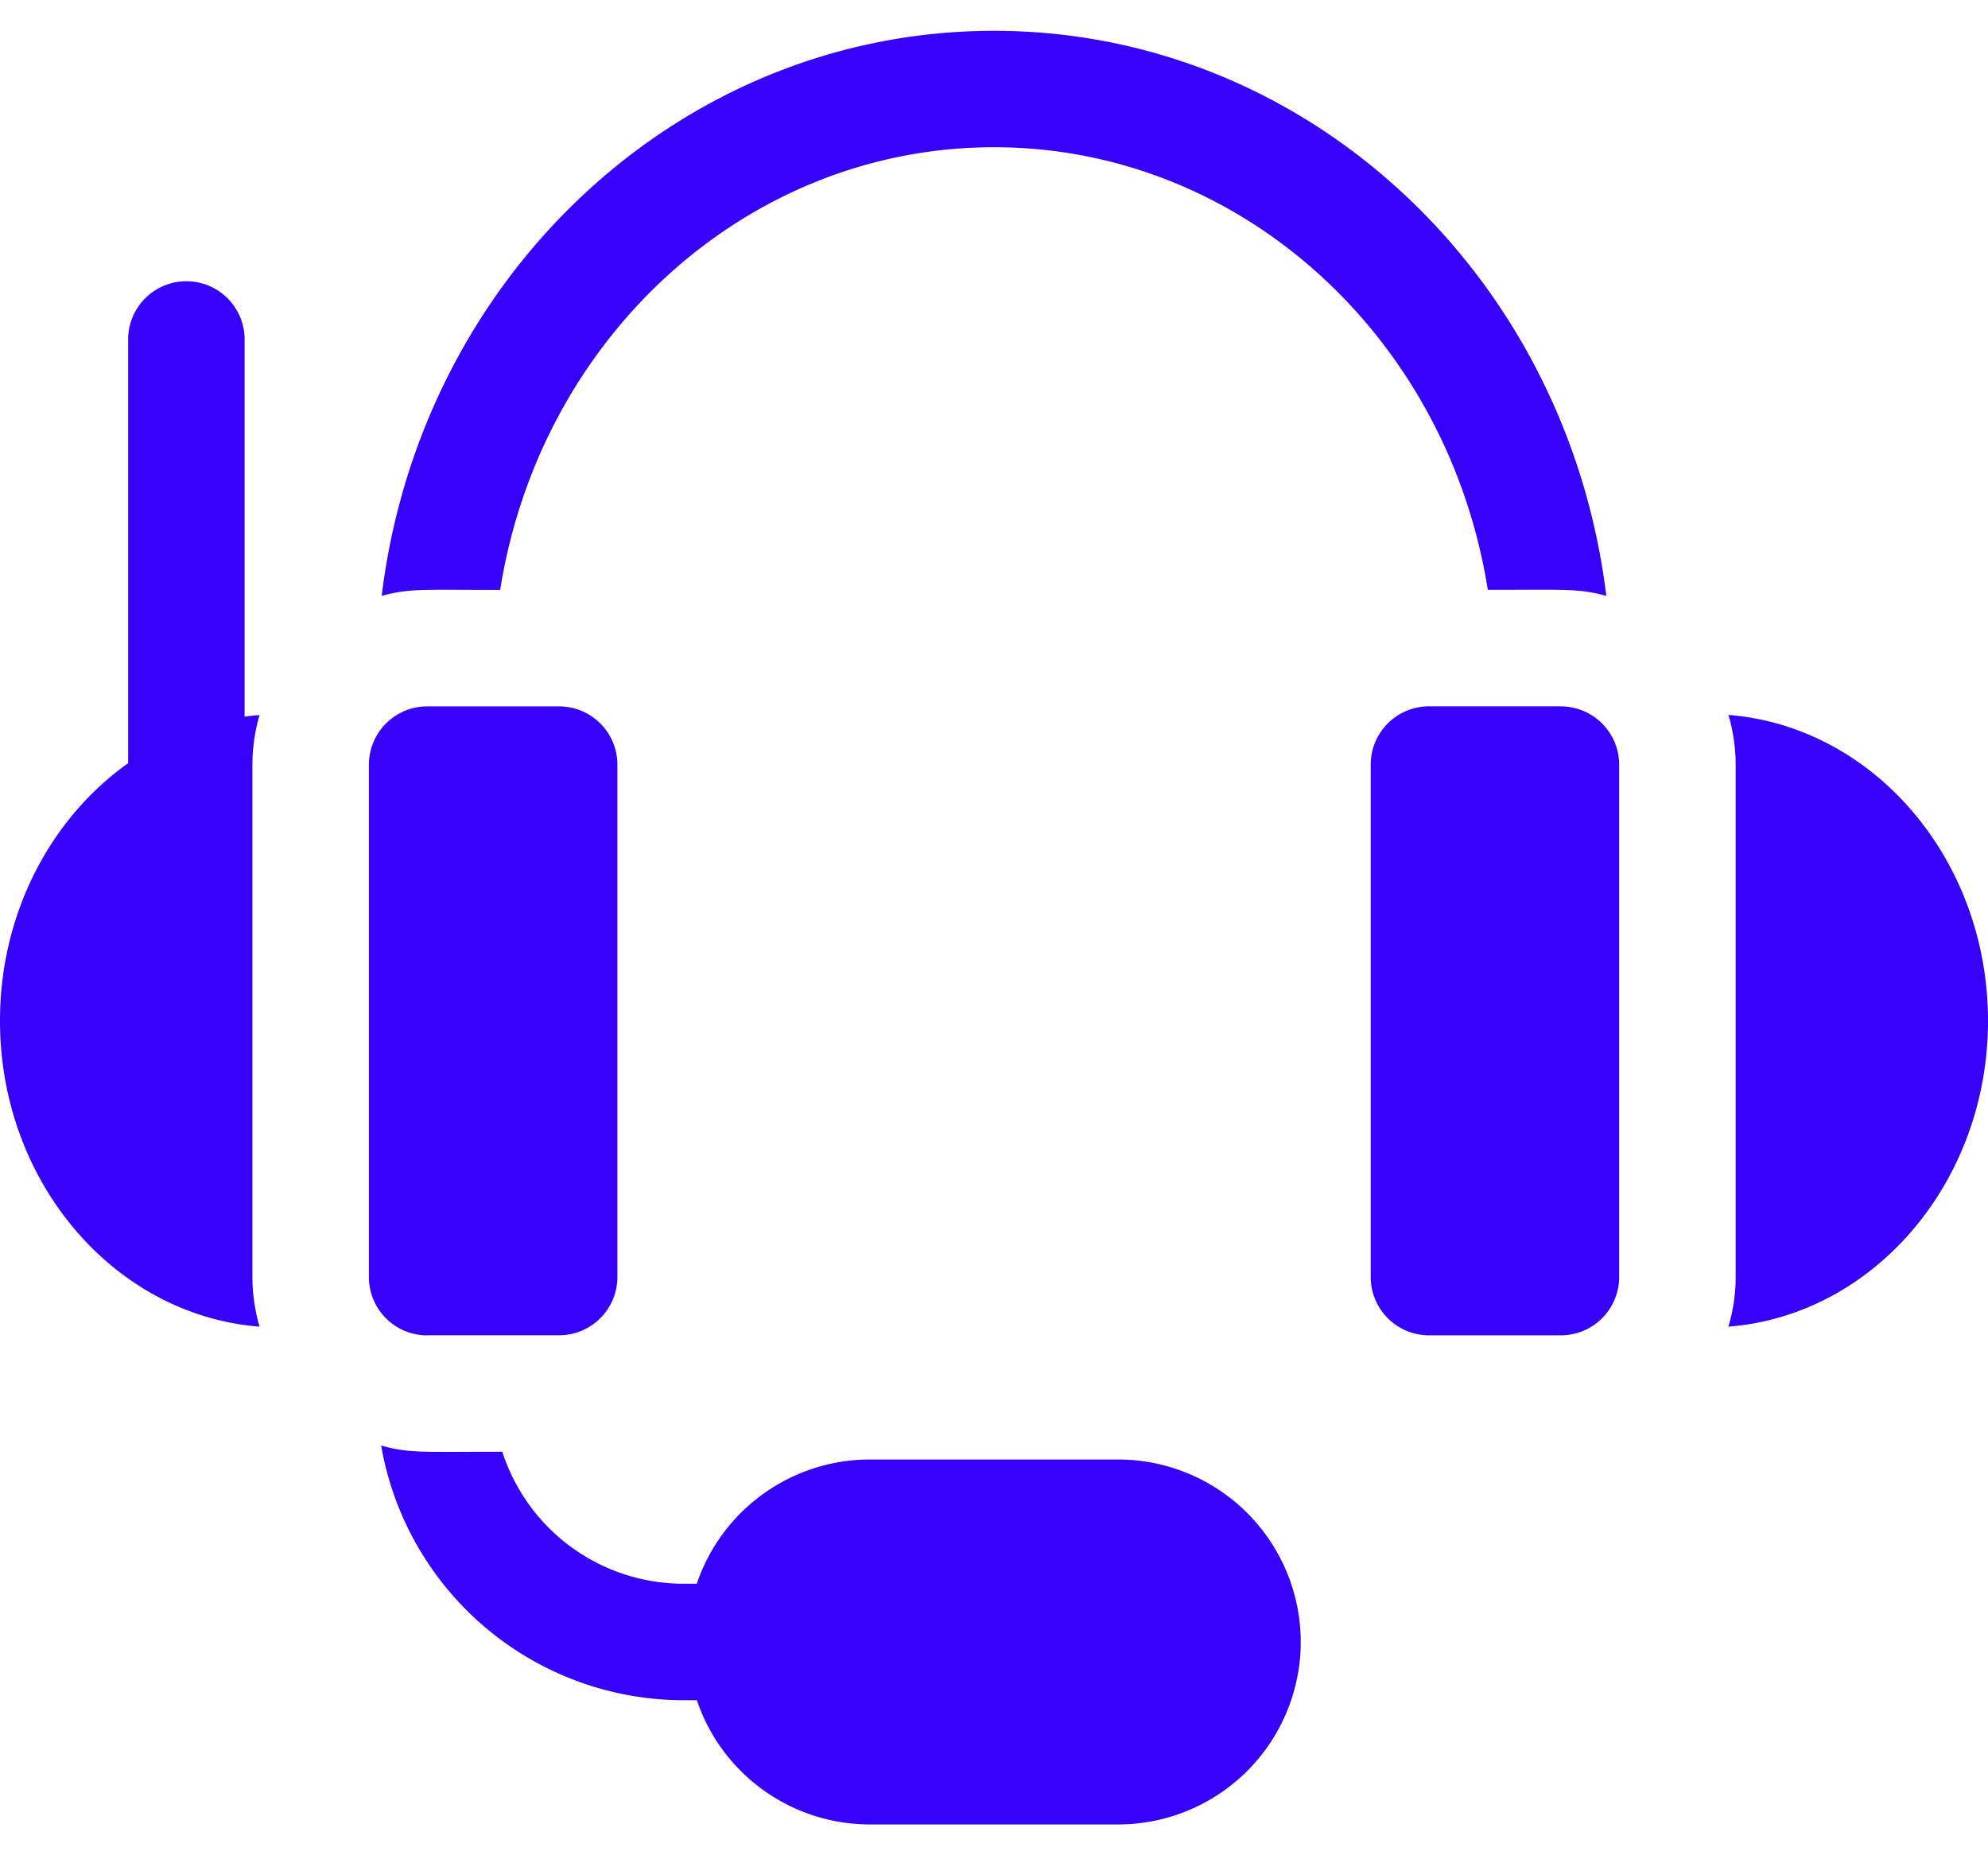 <svg width="30" height="28" fill="none" xmlns="http://www.w3.org/2000/svg"><path d="M3.809 19.273V11.54c0-.458.125-.793.108-.748a3.829 3.829 0 00-.226.024V5.094a.879.879 0 00-1.757 0v6.424C.77 12.344 0 13.778 0 15.406c0 2.441 1.731 4.446 3.917 4.616.01.025-.108-.308-.108-.749zm13.066 2.754h-3.75a2.758 2.758 0 00-2.61 1.875h-.203A2.875 2.875 0 017.58 21.91c-1.223 0-1.397.025-1.828-.093a4.636 4.636 0 004.56 3.843h.204a2.758 2.758 0 002.609 1.875h3.75a2.757 2.757 0 002.754-2.754 2.757 2.757 0 00-2.754-2.754zM7.548 8.902c.604-3.812 3.724-6.68 7.452-6.68 3.728 0 6.848 2.868 7.452 6.68 1.192 0 1.363-.023 1.788.091C23.651 4.154 19.722.465 15 .465s-8.651 3.69-9.24 8.528c.423-.114.596-.09 1.788-.09zm16.007 1.758h-1.991a.88.88 0 00-.879.88v7.733a.88.88 0 00.879.88h1.99a.88.88 0 00.88-.88V11.54a.88.88 0 00-.88-.879zm-17.11 9.492h1.992a.88.88 0 00.88-.879V11.54a.88.88 0 00-.88-.879H6.446a.88.88 0 00-.879.88v7.733a.88.88 0 00.88.88zm19.637-9.362c-.001-.005.11.323.11.75v7.733c0 .46-.123.776-.11.749C28.27 19.852 30 17.847 30 15.406c0-2.44-1.731-4.445-3.918-4.616z" fill="#3700F9"/></svg>